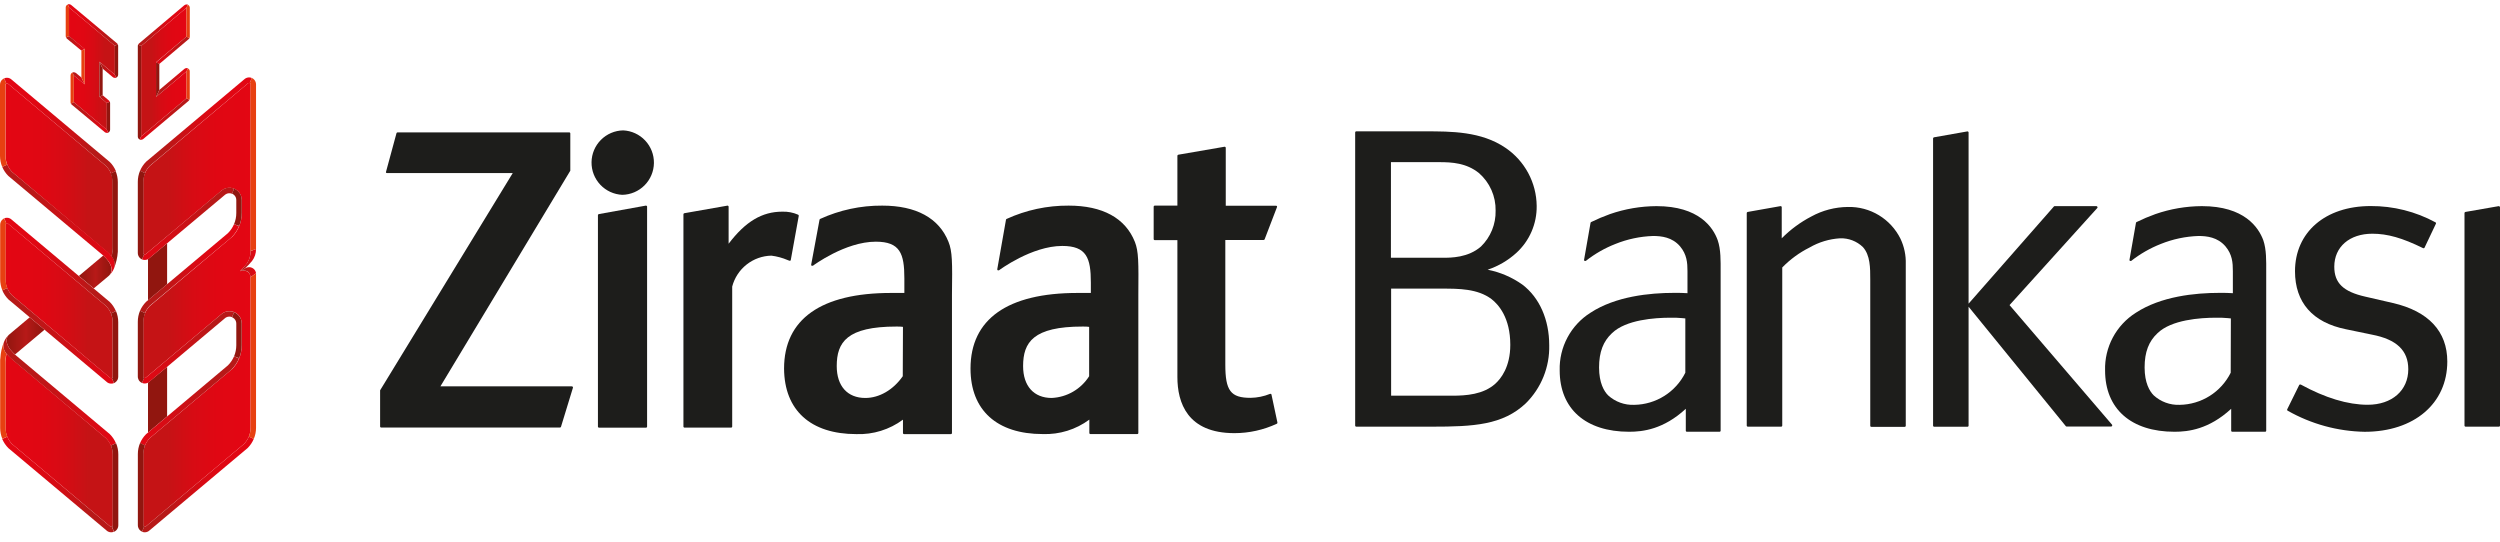 <svg width="300" height="65" viewBox="0 0 300 65" fill="none" xmlns="http://www.w3.org/2000/svg">
<g clip-path="url(#clip0_324_994)">
<path d="M13.394 30.793C13.217 30.572 13.022 30.366 12.812 30.177H12.788L1.452 20.633C0.946 20.114 0.663 19.418 0.664 18.693V10.167C0.663 10.143 0.668 10.119 0.677 10.097C0.686 10.075 0.699 10.055 0.716 10.039C0.733 10.022 0.753 10.009 0.776 10.001C0.798 9.992 0.822 9.989 0.846 9.99C0.871 9.991 0.895 9.998 0.917 10.01C0.94 10.021 0.959 10.037 0.975 10.057L12.73 19.921C13.233 20.43 13.516 21.116 13.518 21.832V29.517C13.518 29.737 13.518 29.952 13.485 30.157C13.451 30.363 13.437 30.597 13.394 30.793Z" fill="url(#paint0_linear_324_994)"/>
<path d="M13.341 63.223C13.295 63.222 13.25 63.203 13.217 63.17L13.174 63.132L1.452 53.287C0.952 52.776 0.671 52.091 0.669 51.376V43.882C0.669 43.6 0.669 43.318 0.702 43.05C0.717 42.837 0.744 42.625 0.783 42.415C0.964 42.642 1.164 42.853 1.38 43.046L12.74 52.599C13.244 53.108 13.529 53.794 13.533 54.51V63.036C13.532 63.084 13.513 63.13 13.48 63.165C13.462 63.184 13.441 63.199 13.417 63.209C13.393 63.219 13.367 63.224 13.341 63.223Z" fill="url(#paint1_linear_324_994)"/>
<path d="M1.032 40.203C0.554 40.776 0.879 41.483 1.256 41.971C1.421 42.176 1.603 42.366 1.801 42.539L5.345 39.563L3.564 38.078L1.032 40.203Z" fill="url(#paint2_linear_324_994)"/>
<path d="M13.012 33.138C13.7 32.541 13.327 31.763 12.921 31.228C12.762 31.022 12.585 30.832 12.391 30.659L9.468 33.114L11.249 34.61L13.012 33.138Z" fill="url(#paint3_linear_324_994)"/>
<path d="M13.341 45.405C13.293 45.403 13.246 45.383 13.212 45.348C13.201 45.334 13.188 45.321 13.174 45.31L1.452 35.446C0.942 34.931 0.656 34.236 0.654 33.511V26.967C0.653 26.942 0.657 26.918 0.665 26.895C0.674 26.871 0.687 26.85 0.704 26.832C0.721 26.814 0.741 26.8 0.764 26.791C0.787 26.781 0.811 26.776 0.836 26.776C0.883 26.776 0.927 26.795 0.96 26.828L1.003 26.867L12.73 36.721C13.233 37.23 13.516 37.916 13.518 38.632V45.205C13.517 45.252 13.498 45.296 13.465 45.33C13.433 45.364 13.388 45.384 13.341 45.386V45.405Z" fill="url(#paint4_linear_324_994)"/>
<path d="M13.905 37.323C13.734 36.918 13.486 36.55 13.174 36.239L1.424 26.379C1.348 26.301 1.257 26.239 1.156 26.198C1.055 26.154 0.946 26.131 0.836 26.131C0.724 26.13 0.614 26.153 0.511 26.198L0.755 26.804C0.782 26.799 0.809 26.799 0.836 26.804C0.861 26.799 0.887 26.799 0.912 26.804L0.96 26.838L12.73 36.721C12.981 36.977 13.181 37.278 13.318 37.609L13.905 37.323Z" fill="url(#paint5_linear_324_994)"/>
<path d="M13.418 45.367C13.393 45.372 13.367 45.372 13.342 45.367C13.315 45.372 13.287 45.372 13.26 45.367C13.242 45.357 13.226 45.344 13.213 45.329L1.452 35.446C1.202 35.19 1.004 34.889 0.869 34.557L0.277 34.844C0.45 35.248 0.698 35.616 1.008 35.928L12.759 45.792C12.836 45.869 12.926 45.931 13.026 45.974C13.235 46.057 13.467 46.057 13.676 45.974L13.418 45.367Z" fill="url(#paint6_linear_324_994)"/>
<path d="M13.318 37.609C13.452 37.94 13.52 38.294 13.518 38.651V45.204C13.524 45.23 13.524 45.256 13.518 45.281C13.509 45.3 13.496 45.316 13.48 45.329C13.466 45.344 13.45 45.356 13.432 45.367L13.681 45.974C13.878 45.884 14.036 45.727 14.125 45.529C14.165 45.426 14.186 45.316 14.187 45.204V38.651C14.187 38.195 14.096 37.743 13.919 37.323L13.318 37.609Z" fill="#91160F"/>
<path d="M0.755 26.804L0.707 26.838C0.694 26.854 0.682 26.872 0.673 26.89C0.665 26.915 0.665 26.942 0.673 26.967V33.511C0.671 33.87 0.741 34.226 0.879 34.557L0.287 34.844C0.11 34.422 0.019 33.969 0.019 33.511V26.967C0.019 26.855 0.042 26.745 0.086 26.642C0.124 26.542 0.185 26.453 0.263 26.379C0.328 26.304 0.408 26.243 0.497 26.198L0.755 26.804Z" fill="#E74011"/>
<path d="M13.91 53.182C13.737 52.775 13.487 52.405 13.174 52.093L1.786 42.539C1.748 42.505 1.672 42.439 1.581 42.343C1.465 42.226 1.357 42.101 1.256 41.971C1.035 41.703 0.88 41.387 0.802 41.049C0.77 40.871 0.787 40.688 0.852 40.519C0.916 40.35 1.027 40.203 1.17 40.093C0.873 40.329 0.641 40.636 0.497 40.986C0.408 41.227 0.385 41.486 0.43 41.738C0.476 41.99 0.588 42.225 0.755 42.419C0.874 42.572 0.998 42.706 1.099 42.811L1.333 43.036L12.711 52.589C12.964 52.843 13.164 53.145 13.299 53.478L13.91 53.182Z" fill="url(#paint7_linear_324_994)"/>
<path d="M0.497 40.987C0.408 41.227 0.385 41.486 0.43 41.739C0.475 41.991 0.588 42.226 0.755 42.42C0.755 42.515 0.721 42.616 0.707 42.726C0.693 42.835 0.683 42.941 0.673 43.055C0.664 43.17 0.673 43.261 0.673 43.37C0.673 43.48 0.673 43.585 0.673 43.695V51.338C0.672 51.695 0.74 52.049 0.874 52.379L0.282 52.666C0.109 52.251 0.02 51.806 0.019 51.357C0.019 51.357 0.019 43.714 0.019 43.676C0.019 43.557 0.019 43.437 0.019 43.327C0.019 43.218 0.019 43.098 0.043 42.993C0.078 42.303 0.232 41.625 0.497 40.987Z" fill="#E74011"/>
<path d="M13.318 53.468C13.454 53.8 13.524 54.156 13.523 54.514V63.041C13.529 63.066 13.529 63.092 13.523 63.117C13.514 63.136 13.503 63.154 13.49 63.17C13.476 63.186 13.457 63.197 13.437 63.203L13.685 63.81C13.786 63.77 13.877 63.71 13.953 63.633C14.028 63.556 14.088 63.465 14.13 63.366C14.174 63.263 14.197 63.153 14.197 63.041V54.514C14.197 54.057 14.106 53.604 13.929 53.182L13.318 53.468Z" fill="#91160F"/>
<path d="M0.268 52.685C0.443 53.088 0.69 53.455 0.998 53.769L12.754 63.633C12.828 63.71 12.918 63.77 13.017 63.81C13.119 63.854 13.23 63.877 13.342 63.877C13.453 63.877 13.564 63.854 13.666 63.81L13.418 63.203C13.393 63.209 13.367 63.209 13.342 63.203C13.316 63.208 13.29 63.208 13.265 63.203C13.247 63.196 13.23 63.184 13.217 63.17L1.452 53.286C1.202 53.031 1.004 52.729 0.869 52.398L0.268 52.685Z" fill="url(#paint8_linear_324_994)"/>
<path d="M0.268 20.026C0.439 20.432 0.687 20.8 0.998 21.111L12.391 30.664C12.424 30.698 12.501 30.765 12.596 30.865C12.711 30.982 12.82 31.105 12.921 31.233C13.151 31.501 13.313 31.82 13.394 32.164C13.426 32.341 13.409 32.524 13.345 32.692C13.281 32.86 13.172 33.008 13.031 33.12C13.318 32.873 13.541 32.559 13.681 32.207C13.77 31.967 13.793 31.707 13.747 31.456C13.702 31.203 13.59 30.968 13.423 30.774C13.303 30.621 13.179 30.488 13.079 30.383C12.979 30.277 12.888 30.201 12.84 30.158L1.452 20.633C1.204 20.376 1.006 20.075 0.869 19.745L0.268 20.026Z" fill="url(#paint9_linear_324_994)"/>
<path d="M13.662 32.226C13.751 31.986 13.774 31.726 13.728 31.474C13.683 31.222 13.571 30.987 13.404 30.793C13.404 30.698 13.437 30.597 13.451 30.492C13.466 30.387 13.475 30.272 13.485 30.158C13.494 30.043 13.485 29.952 13.485 29.842C13.485 29.733 13.485 29.628 13.485 29.518V21.851C13.487 21.494 13.418 21.14 13.284 20.81L13.872 20.523C14.048 20.943 14.139 21.395 14.139 21.851V29.532C14.139 29.651 14.139 29.771 14.139 29.886C14.139 30 14.139 30.105 14.139 30.215C14.094 30.907 13.932 31.587 13.662 32.226Z" fill="#91160F"/>
<path d="M0.86 19.744C0.722 19.411 0.652 19.054 0.654 18.694V10.167C0.647 10.142 0.647 10.116 0.654 10.091C0.67 10.077 0.688 10.066 0.707 10.057L0.755 10.024L0.497 9.398C0.402 9.443 0.317 9.505 0.244 9.579C0.166 9.653 0.105 9.742 0.067 9.842C0.023 9.945 -1.78895e-05 10.055 1.21026e-06 10.167V18.694C-0 19.151 0.091 19.604 0.268 20.026L0.86 19.744Z" fill="#E74011"/>
<path d="M13.905 20.523C13.734 20.118 13.485 19.75 13.174 19.439L1.423 9.579C1.347 9.502 1.256 9.441 1.156 9.398C1.055 9.354 0.946 9.331 0.836 9.331C0.723 9.331 0.611 9.353 0.506 9.398L0.755 10.005C0.782 9.999 0.809 9.999 0.836 10.005C0.861 10 0.887 10 0.912 10.005L0.974 10.057L12.73 19.921C12.981 20.177 13.181 20.479 13.318 20.81L13.905 20.523Z" fill="url(#paint10_linear_324_994)"/>
<path d="M8.283 0.896V4.344L10.165 5.892V10.124L8.861 9.054V12.264L12.821 15.565V12.369L11.928 11.61V7.401L13.786 8.963V5.496L8.283 0.896Z" fill="url(#paint11_linear_324_994)"/>
<path d="M11.928 11.61V7.401L12.319 8.247V11.428L11.928 11.61Z" fill="#91160F"/>
<path d="M10.165 5.887V10.124L9.768 9.288V6.073L10.165 5.887Z" fill="#E74011"/>
<path d="M13.781 5.495L8.283 0.895L8.14 0.542L8.197 0.504C8.225 0.499 8.254 0.499 8.283 0.504C8.329 0.504 8.374 0.512 8.417 0.527C8.46 0.542 8.501 0.565 8.536 0.594L14.034 5.194C14.08 5.23 14.116 5.276 14.139 5.328L13.781 5.495Z" fill="url(#paint12_linear_324_994)"/>
<path d="M9.768 6.073L8.03 4.64C7.985 4.602 7.95 4.554 7.925 4.501L8.283 4.325L10.165 5.868L9.768 6.073Z" fill="url(#paint13_linear_324_994)"/>
<path d="M11.928 7.401L13.781 8.963L13.948 9.317C13.923 9.331 13.896 9.341 13.867 9.346H13.781C13.736 9.345 13.69 9.336 13.647 9.322C13.605 9.307 13.566 9.284 13.533 9.255L12.319 8.237L11.928 7.401Z" fill="url(#paint14_linear_324_994)"/>
<path d="M12.816 15.56V12.369L13.174 12.207C13.199 12.257 13.213 12.313 13.213 12.369V15.56C13.213 15.634 13.191 15.707 13.15 15.77C13.112 15.836 13.053 15.887 12.983 15.918L12.816 15.56Z" fill="#91160F"/>
<path d="M8.861 9.054V12.264L8.503 12.431C8.479 12.379 8.468 12.322 8.469 12.264V9.054C8.471 8.98 8.492 8.907 8.531 8.844C8.571 8.782 8.627 8.732 8.694 8.701L8.861 9.054Z" fill="#E74011"/>
<path d="M8.694 8.701C8.719 8.687 8.746 8.677 8.775 8.672H8.861C8.906 8.672 8.952 8.681 8.995 8.696C9.038 8.711 9.078 8.734 9.114 8.763L9.768 9.298L10.165 10.134L8.861 9.054L8.694 8.701Z" fill="url(#paint15_linear_324_994)"/>
<path d="M12.983 15.918C12.958 15.933 12.931 15.943 12.902 15.947H12.816C12.772 15.947 12.728 15.938 12.687 15.923C12.643 15.909 12.603 15.886 12.568 15.856L8.617 12.565C8.571 12.53 8.533 12.484 8.507 12.431L8.866 12.264L12.821 15.56L12.983 15.918Z" fill="url(#paint16_linear_324_994)"/>
<path d="M12.319 11.428L13.074 12.068C13.117 12.107 13.151 12.154 13.175 12.207L12.816 12.369L11.928 11.61L12.319 11.428Z" fill="url(#paint17_linear_324_994)"/>
<path d="M14.139 5.328C14.164 5.38 14.177 5.438 14.178 5.495V8.963C14.177 9.038 14.155 9.11 14.115 9.173C14.076 9.238 14.018 9.288 13.948 9.317L13.781 8.963V5.495L14.139 5.328Z" fill="#91160F"/>
<path d="M8.283 0.895V4.325L7.925 4.488C7.9 4.437 7.887 4.382 7.886 4.325V0.895C7.887 0.821 7.909 0.748 7.949 0.685C7.996 0.619 8.063 0.569 8.14 0.542L8.283 0.895Z" fill="#E74011"/>
<path d="M17.76 51.902V45.916L20.053 44.025V49.972L17.76 51.902Z" fill="url(#paint18_linear_324_994)"/>
<path d="M17.76 36.033V31.104L20.053 29.198V34.108L17.76 36.033Z" fill="url(#paint19_linear_324_994)"/>
<path d="M30.07 51.338C30.071 52.064 29.786 52.761 29.277 53.277L17.497 63.17C17.462 63.202 17.416 63.221 17.368 63.223C17.322 63.22 17.278 63.201 17.244 63.17C17.211 63.135 17.192 63.089 17.191 63.041V54.481C17.196 53.766 17.479 53.081 17.98 52.57L27.796 44.331H27.82C28.578 43.569 29.006 42.539 29.009 41.464V38.837C29.013 38.638 28.976 38.44 28.902 38.255C28.827 38.071 28.716 37.903 28.574 37.762C28.296 37.49 27.922 37.338 27.533 37.338C27.144 37.338 26.77 37.49 26.492 37.762L17.497 45.315C17.48 45.331 17.46 45.345 17.438 45.354C17.416 45.363 17.392 45.367 17.368 45.367C17.321 45.367 17.277 45.348 17.244 45.315C17.227 45.297 17.214 45.277 17.205 45.255C17.196 45.233 17.191 45.209 17.191 45.185V38.632C17.194 37.916 17.477 37.23 17.98 36.721L27.796 28.467H27.82C28.58 27.707 29.008 26.676 29.009 25.601V24.005C29.008 23.714 28.921 23.43 28.759 23.188C28.597 22.946 28.367 22.758 28.099 22.645C27.83 22.533 27.535 22.503 27.249 22.558C26.963 22.613 26.7 22.751 26.492 22.954L17.497 30.487C17.48 30.504 17.46 30.517 17.438 30.526C17.416 30.535 17.392 30.54 17.368 30.54C17.322 30.539 17.277 30.52 17.244 30.487C17.212 30.454 17.193 30.41 17.191 30.363V21.818C17.195 21.102 17.478 20.417 17.98 19.907L29.764 9.995C29.779 9.978 29.799 9.964 29.82 9.955C29.841 9.946 29.865 9.942 29.888 9.943C29.912 9.943 29.936 9.947 29.957 9.956C29.98 9.965 30 9.979 30.016 9.996C30.033 10.012 30.047 10.033 30.056 10.055C30.065 10.077 30.07 10.1 30.07 10.124V30.12C30.07 31.342 29.425 31.92 28.804 32.541C30.055 32.221 30.07 33.282 30.07 33.282V51.338Z" fill="url(#paint20_linear_324_994)"/>
<path d="M28.092 22.629C27.912 22.556 27.719 22.517 27.524 22.515C27.139 22.517 26.769 22.668 26.492 22.935L17.497 30.487C17.484 30.502 17.468 30.513 17.45 30.52C17.423 30.528 17.395 30.528 17.368 30.52C17.343 30.528 17.317 30.528 17.292 30.52L17.044 31.132C17.254 31.215 17.488 31.215 17.698 31.132C17.796 31.088 17.885 31.026 17.961 30.95L26.931 23.432C27.01 23.358 27.1 23.299 27.199 23.255C27.301 23.208 27.412 23.185 27.524 23.188C27.634 23.187 27.742 23.208 27.844 23.25L28.092 22.629Z" fill="url(#paint21_linear_324_994)"/>
<path d="M28.087 26.891C27.915 27.298 27.665 27.668 27.352 27.98L17.535 36.215C17.227 36.523 16.979 36.886 16.805 37.285L17.397 37.572C17.531 37.24 17.729 36.938 17.98 36.683L27.796 28.467C28.173 28.089 28.473 27.641 28.68 27.149L28.087 26.891Z" fill="url(#paint22_linear_324_994)"/>
<path d="M28.092 37.461C27.912 37.385 27.719 37.346 27.524 37.347C27.334 37.347 27.146 37.383 26.97 37.452C26.792 37.524 26.63 37.629 26.492 37.762L17.497 45.314C17.484 45.329 17.468 45.341 17.45 45.348C17.423 45.355 17.395 45.355 17.368 45.348C17.343 45.355 17.317 45.355 17.292 45.348L17.044 45.954C17.147 45.998 17.258 46.021 17.371 46.021C17.483 46.021 17.594 45.998 17.698 45.954C17.795 45.912 17.884 45.852 17.961 45.778L26.931 38.24C27.008 38.163 27.099 38.101 27.199 38.058C27.301 38.014 27.41 37.992 27.521 37.992C27.632 37.992 27.742 38.014 27.844 38.058L28.092 37.461Z" fill="url(#paint23_linear_324_994)"/>
<path d="M28.087 42.759C27.915 43.165 27.665 43.533 27.352 43.844L17.535 52.093C17.224 52.404 16.976 52.772 16.805 53.177L17.397 53.459C17.534 53.129 17.731 52.828 17.98 52.571L27.796 44.331C28.172 43.95 28.472 43.501 28.68 43.008L28.087 42.759Z" fill="url(#paint24_linear_324_994)"/>
<path d="M29.864 52.389C29.729 52.721 29.529 53.023 29.277 53.277L17.497 63.17L17.45 63.203C17.423 63.209 17.395 63.209 17.368 63.203C17.343 63.208 17.317 63.208 17.292 63.203L17.044 63.81C17.147 63.854 17.258 63.877 17.371 63.877C17.483 63.877 17.594 63.854 17.698 63.81C17.796 63.769 17.886 63.709 17.961 63.633L29.721 53.76C30.033 53.448 30.282 53.078 30.452 52.67L29.864 52.389Z" fill="url(#paint25_linear_324_994)"/>
<path d="M30.07 30.12C30.08 30.627 29.94 31.125 29.669 31.553C29.417 31.911 29.127 32.241 28.804 32.537L29.392 32.207C29.7 31.933 29.986 31.634 30.247 31.314C30.563 30.904 30.732 30.399 30.724 29.881L30.07 30.12Z" fill="url(#paint26_linear_324_994)"/>
<path d="M17.397 20.776C17.531 20.445 17.729 20.143 17.98 19.888L29.764 9.995L29.812 9.962C29.837 9.956 29.863 9.956 29.888 9.962C29.915 9.957 29.943 9.957 29.97 9.962L30.213 9.355C30.11 9.311 30 9.288 29.888 9.288C29.777 9.288 29.666 9.311 29.563 9.355C29.464 9.397 29.374 9.457 29.296 9.532L17.535 19.405C17.225 19.717 16.977 20.085 16.805 20.49L17.397 20.776Z" fill="url(#paint27_linear_324_994)"/>
<path d="M16.805 20.49C16.627 20.91 16.536 21.362 16.537 21.818V30.363C16.535 30.475 16.558 30.586 16.604 30.688C16.645 30.787 16.705 30.876 16.781 30.951C16.857 31.027 16.946 31.088 17.044 31.132L17.292 30.521C17.274 30.514 17.257 30.502 17.244 30.488C17.231 30.473 17.22 30.457 17.211 30.44C17.206 30.415 17.206 30.389 17.211 30.363V21.818C17.211 21.46 17.28 21.107 17.416 20.776L16.805 20.49Z" fill="#91160F"/>
<path d="M30.724 29.886V10.124C30.724 10.012 30.701 9.902 30.657 9.799C30.617 9.699 30.557 9.608 30.48 9.532C30.404 9.455 30.313 9.395 30.213 9.355L29.97 9.962L30.017 9.995C30.029 10.01 30.041 10.026 30.051 10.043C30.056 10.07 30.056 10.097 30.051 10.124V30.12L30.724 29.886Z" fill="#E74011"/>
<path d="M30.724 32.79C30.712 32.697 30.685 32.606 30.643 32.522C30.602 32.441 30.549 32.367 30.485 32.303C30.408 32.228 30.317 32.168 30.218 32.126C30.117 32.081 30.008 32.059 29.898 32.059C29.787 32.06 29.677 32.081 29.573 32.121C29.511 32.145 29.45 32.174 29.392 32.207L28.804 32.537C29.43 32.379 29.759 32.537 29.903 32.785C30 32.926 30.058 33.092 30.07 33.263L30.724 32.79Z" fill="url(#paint28_linear_324_994)"/>
<path d="M28.087 42.759C28.264 42.337 28.355 41.884 28.355 41.426V38.837C28.356 38.726 28.335 38.615 28.293 38.512C28.25 38.412 28.188 38.322 28.111 38.245C28.034 38.169 27.943 38.109 27.844 38.068L28.092 37.461C28.271 37.535 28.433 37.644 28.57 37.782C28.711 37.918 28.822 38.083 28.897 38.264C28.971 38.446 29.008 38.641 29.004 38.837V41.426C29.006 41.962 28.902 42.492 28.699 42.988L28.087 42.759Z" fill="#91160F"/>
<path d="M17.397 53.454C17.271 53.782 17.21 54.131 17.215 54.481V63.027C17.209 63.052 17.209 63.078 17.215 63.103L17.249 63.156L17.297 63.189L17.048 63.796C16.95 63.755 16.86 63.695 16.785 63.619C16.709 63.544 16.648 63.452 16.609 63.352C16.562 63.25 16.54 63.139 16.542 63.027V54.481C16.541 54.027 16.633 53.577 16.809 53.158L17.397 53.454Z" fill="#91160F"/>
<path d="M16.805 37.285C16.627 37.705 16.536 38.157 16.537 38.613V45.185C16.534 45.297 16.557 45.409 16.604 45.51C16.642 45.611 16.703 45.703 16.781 45.778C16.857 45.852 16.946 45.912 17.044 45.955L17.292 45.348C17.273 45.341 17.257 45.329 17.244 45.314C17.231 45.3 17.22 45.284 17.211 45.267C17.205 45.24 17.205 45.212 17.211 45.185V38.632C17.211 38.275 17.28 37.921 17.416 37.59L16.805 37.285Z" fill="#91160F"/>
<path d="M27.844 23.236C27.944 23.279 28.034 23.341 28.111 23.418C28.189 23.492 28.251 23.582 28.293 23.681C28.335 23.784 28.356 23.894 28.355 24.006V25.563C28.356 26.019 28.265 26.471 28.087 26.891L28.704 27.125C28.906 26.629 29.01 26.098 29.009 25.563V24.006C29.012 23.81 28.975 23.616 28.901 23.435C28.826 23.254 28.715 23.091 28.575 22.955C28.439 22.815 28.276 22.705 28.097 22.63L27.844 23.236Z" fill="#91160F"/>
<path d="M30.07 33.277V51.338C30.07 51.699 30 52.055 29.864 52.389L30.452 52.671C30.633 52.25 30.726 51.796 30.724 51.338V32.79L30.07 33.277Z" fill="#E74011"/>
<path d="M22.374 11.8V8.571L18.725 11.633V7.468L22.374 4.396V0.933L16.934 5.519V16.376L22.374 11.8Z" fill="url(#paint29_linear_324_994)"/>
<path d="M19.121 7.65V10.788L18.725 11.634V7.468L19.121 7.65Z" fill="#91160F"/>
<path d="M16.767 16.745C16.698 16.714 16.639 16.663 16.598 16.6C16.558 16.536 16.536 16.462 16.537 16.386V5.519C16.536 5.461 16.549 5.404 16.576 5.352L16.934 5.519V16.377L16.767 16.745Z" fill="#91160F"/>
<path d="M22.737 4.568C22.712 4.62 22.676 4.666 22.632 4.702L19.126 7.669L18.73 7.487L22.374 4.396L22.737 4.568Z" fill="url(#paint30_linear_324_994)"/>
<path d="M22.374 8.567L18.725 11.634L19.126 10.788L22.126 8.266C22.163 8.235 22.205 8.211 22.25 8.194C22.291 8.179 22.335 8.171 22.379 8.17H22.465L22.551 8.199L22.374 8.567Z" fill="url(#paint31_linear_324_994)"/>
<path d="M16.933 16.377L22.374 11.801L22.737 11.973C22.711 12.023 22.675 12.069 22.632 12.107L17.187 16.683C17.151 16.711 17.11 16.734 17.067 16.75C17.024 16.764 16.979 16.772 16.933 16.773H16.848C16.819 16.769 16.791 16.759 16.766 16.745L16.933 16.377Z" fill="url(#paint32_linear_324_994)"/>
<path d="M22.374 0.929L16.934 5.519L16.575 5.352C16.599 5.3 16.635 5.254 16.68 5.219L22.121 0.628C22.158 0.598 22.2 0.576 22.245 0.561C22.286 0.542 22.33 0.532 22.374 0.533C22.403 0.528 22.432 0.528 22.46 0.533L22.546 0.556L22.374 0.929Z" fill="url(#paint33_linear_324_994)"/>
<path d="M22.374 4.396V0.929L22.546 0.57C22.613 0.606 22.67 0.657 22.713 0.718C22.753 0.781 22.775 0.854 22.776 0.929V4.396C22.775 4.456 22.762 4.515 22.737 4.568L22.374 4.396Z" fill="#E74011"/>
<path d="M22.546 8.208C22.613 8.243 22.67 8.294 22.713 8.356C22.752 8.419 22.772 8.492 22.771 8.566V11.8C22.772 11.859 22.761 11.918 22.737 11.972L22.374 11.8V8.566L22.546 8.208Z" fill="#E74011"/>
<path d="M68.614 46.361H52.85L68.437 20.485C68.443 20.461 68.443 20.437 68.437 20.413V16.014C68.437 15.979 68.423 15.947 68.399 15.922C68.375 15.898 68.342 15.885 68.308 15.885H47.706C47.678 15.885 47.651 15.893 47.629 15.91C47.606 15.926 47.59 15.949 47.581 15.976L46.325 20.604C46.317 20.622 46.313 20.642 46.313 20.662C46.313 20.681 46.317 20.701 46.325 20.719C46.338 20.734 46.354 20.746 46.372 20.754C46.391 20.762 46.41 20.767 46.43 20.767H61.53L45.613 46.838C45.606 46.86 45.606 46.883 45.613 46.905V51.175C45.613 51.21 45.627 51.242 45.651 51.267C45.675 51.291 45.708 51.304 45.742 51.304H67.195C67.222 51.305 67.249 51.296 67.272 51.28C67.294 51.263 67.311 51.24 67.319 51.214L68.752 46.532C68.758 46.513 68.759 46.493 68.756 46.473C68.753 46.453 68.745 46.434 68.732 46.417C68.72 46.401 68.704 46.388 68.686 46.379C68.668 46.37 68.648 46.365 68.628 46.365L68.614 46.361Z" fill="#1D1D1B"/>
<path d="M74.78 15.646C73.776 15.665 72.818 16.074 72.11 16.786C71.401 17.498 70.998 18.457 70.984 19.462C70.97 20.466 71.348 21.437 72.037 22.168C72.725 22.899 73.671 23.333 74.675 23.38C75.679 23.361 76.637 22.952 77.345 22.24C78.054 21.528 78.457 20.568 78.471 19.564C78.485 18.559 78.107 17.589 77.418 16.858C76.73 16.127 75.783 15.692 74.78 15.646Z" fill="#1D1D1B"/>
<path d="M77.522 24.674H77.498L71.857 25.691C71.827 25.697 71.8 25.713 71.781 25.737C71.761 25.76 71.751 25.79 71.752 25.82V51.19C71.752 51.224 71.765 51.257 71.79 51.281C71.814 51.305 71.847 51.319 71.881 51.319H77.522C77.556 51.319 77.589 51.305 77.613 51.281C77.637 51.257 77.651 51.224 77.651 51.19V24.803C77.652 24.784 77.648 24.765 77.641 24.748C77.633 24.73 77.622 24.715 77.608 24.703C77.583 24.684 77.553 24.674 77.522 24.674Z" fill="#1D1D1B"/>
<path d="M152.513 47.264C152.492 47.259 152.471 47.259 152.45 47.264H152.407C151.662 47.567 150.867 47.729 150.062 47.741C147.674 47.741 147.038 46.881 147.038 43.753V28.797H151.638C151.665 28.796 151.69 28.788 151.712 28.772C151.733 28.757 151.749 28.735 151.758 28.711L153.234 24.865C153.243 24.846 153.248 24.825 153.248 24.803C153.248 24.782 153.243 24.761 153.234 24.741C153.222 24.725 153.206 24.711 153.188 24.702C153.169 24.693 153.149 24.688 153.129 24.689H147.091V17.738C147.091 17.72 147.086 17.702 147.078 17.685C147.07 17.669 147.058 17.654 147.043 17.643C147.033 17.632 147.02 17.623 147.006 17.618C146.992 17.612 146.977 17.609 146.962 17.609H146.938L141.397 18.565C141.367 18.57 141.339 18.586 141.319 18.61C141.299 18.633 141.288 18.663 141.287 18.694V24.674H138.574C138.539 24.674 138.506 24.688 138.481 24.712C138.456 24.736 138.441 24.769 138.44 24.803V28.687C138.441 28.721 138.456 28.754 138.481 28.778C138.506 28.802 138.539 28.816 138.574 28.816H141.287V45.243C141.287 48.315 142.477 51.978 148.132 51.978C149.888 51.977 151.623 51.592 153.215 50.851C153.242 50.839 153.265 50.817 153.279 50.79C153.293 50.763 153.297 50.733 153.291 50.703L152.579 47.359C152.576 47.339 152.569 47.32 152.557 47.304C152.545 47.287 152.53 47.273 152.513 47.264Z" fill="#1D1D1B"/>
<path d="M113.821 29.026C112.679 26.16 109.932 24.674 105.867 24.674C103.298 24.657 100.757 25.202 98.42 26.27C98.401 26.279 98.384 26.292 98.371 26.308C98.358 26.325 98.349 26.345 98.344 26.365L97.341 31.758C97.335 31.784 97.338 31.81 97.348 31.834C97.358 31.858 97.376 31.878 97.398 31.892C97.42 31.899 97.443 31.899 97.465 31.892C97.492 31.899 97.52 31.899 97.546 31.892C97.585 31.863 101.425 29.002 105.098 29.002C108.012 29.002 108.523 30.435 108.523 33.397V35.154H106.928C98.53 35.154 94.088 38.293 94.088 44.23C94.121 49.227 97.26 52.093 102.767 52.093C104.773 52.164 106.743 51.553 108.356 50.359V51.964C108.356 51.998 108.37 52.031 108.394 52.055C108.418 52.079 108.451 52.093 108.485 52.093H114.103C114.12 52.093 114.137 52.091 114.153 52.084C114.17 52.078 114.184 52.069 114.197 52.057C114.209 52.045 114.219 52.03 114.226 52.014C114.233 51.998 114.236 51.981 114.236 51.964V35.374C114.289 31.452 114.279 30.158 113.821 29.026ZM108.332 45.147C107.195 46.781 105.519 47.756 103.837 47.756C101.688 47.756 100.408 46.322 100.408 43.934C100.408 41.068 101.621 39.186 107.573 39.186C107.85 39.186 108.184 39.186 108.356 39.224L108.332 45.147Z" fill="#1D1D1B"/>
<path d="M136.185 29.026C135.044 26.16 132.297 24.674 128.237 24.674C125.67 24.658 123.13 25.202 120.795 26.27C120.774 26.278 120.757 26.292 120.743 26.31C120.73 26.327 120.721 26.348 120.718 26.37L119.672 32.303C119.668 32.329 119.671 32.355 119.682 32.379C119.693 32.403 119.711 32.423 119.734 32.436C119.756 32.443 119.779 32.443 119.801 32.436C119.826 32.443 119.853 32.443 119.878 32.436C119.916 32.408 123.799 29.513 127.473 29.513C130.386 29.513 130.902 30.946 130.902 33.912V35.154H129.302C120.9 35.154 116.462 38.293 116.462 44.23C116.462 49.222 119.624 52.088 125.137 52.088C127.141 52.158 129.109 51.547 130.721 50.354V51.959C130.721 51.993 130.734 52.026 130.759 52.05C130.783 52.075 130.816 52.088 130.85 52.088H136.472C136.506 52.088 136.539 52.075 136.563 52.05C136.587 52.026 136.601 51.993 136.601 51.959V35.374C136.634 31.452 136.634 30.158 136.185 29.026ZM130.697 45.147C130.213 45.911 129.551 46.547 128.769 47.001C127.986 47.456 127.106 47.714 126.202 47.755C124.057 47.755 122.772 46.322 122.772 43.934C122.772 41.068 123.99 39.186 129.914 39.186C130.191 39.186 130.525 39.186 130.697 39.224V45.147Z" fill="#1D1D1B"/>
<path d="M94.723 31.285C94.737 31.289 94.752 31.289 94.766 31.285C94.788 31.29 94.811 31.29 94.833 31.285C94.849 31.275 94.863 31.261 94.873 31.246C94.884 31.23 94.891 31.213 94.895 31.194L95.851 25.906C95.855 25.877 95.85 25.848 95.837 25.822C95.823 25.796 95.801 25.775 95.774 25.763C95.173 25.499 94.52 25.375 93.864 25.4C91.447 25.4 89.45 26.589 87.434 29.25V24.808C87.434 24.788 87.43 24.769 87.421 24.752C87.413 24.735 87.401 24.719 87.386 24.707C87.376 24.696 87.363 24.688 87.349 24.682C87.335 24.676 87.32 24.674 87.305 24.674L82.118 25.586C82.087 25.591 82.059 25.607 82.04 25.631C82.021 25.654 82.011 25.684 82.012 25.715V51.185C82.012 51.202 82.016 51.219 82.022 51.234C82.029 51.25 82.038 51.264 82.05 51.276C82.062 51.288 82.076 51.298 82.092 51.304C82.108 51.31 82.124 51.314 82.141 51.314H87.735C87.769 51.314 87.802 51.3 87.826 51.276C87.85 51.252 87.864 51.219 87.864 51.185V34.39C88.136 33.343 88.744 32.414 89.593 31.744C90.442 31.074 91.487 30.7 92.569 30.678C93.245 30.763 93.906 30.944 94.532 31.213L94.723 31.285Z" fill="#1D1D1B"/>
<path d="M182.678 34.147C181.432 33.266 180.014 32.659 178.517 32.365C179.795 31.939 180.97 31.251 181.966 30.344C182.746 29.631 183.367 28.76 183.787 27.789C184.207 26.818 184.416 25.77 184.402 24.712C184.388 23.332 184.04 21.976 183.385 20.76C182.731 19.544 181.792 18.506 180.648 17.733C177.748 15.761 174.156 15.761 170.989 15.761H162.754C162.719 15.761 162.686 15.774 162.661 15.798C162.636 15.822 162.621 15.855 162.62 15.89V51.071C162.621 51.105 162.636 51.138 162.661 51.162C162.686 51.186 162.719 51.2 162.754 51.2H171.83C176.845 51.2 180.337 51.004 183.098 48.396C184.016 47.486 184.739 46.399 185.222 45.201C185.704 44.002 185.938 42.718 185.907 41.426C185.907 38.355 184.732 35.699 182.678 34.147ZM166.914 19.458H172.718C174.232 19.458 175.971 19.558 177.466 20.762C178.112 21.322 178.626 22.017 178.972 22.798C179.319 23.579 179.49 24.427 179.473 25.281C179.491 26.079 179.344 26.873 179.043 27.613C178.741 28.352 178.291 29.022 177.719 29.58C176.177 30.932 174.113 30.932 173.119 30.932H166.91L166.914 19.458ZM179.434 46.05C178.001 47.34 175.928 47.483 174.29 47.483H166.934V34.634H173.01C175.03 34.634 177.309 34.634 178.981 35.89C179.821 36.544 181.235 38.121 181.235 41.379C181.235 44.044 180.103 45.448 179.434 46.05Z" fill="#1D1D1B"/>
<path d="M221.742 24.836C220.21 24.849 218.705 25.241 217.362 25.978C216.049 26.661 214.85 27.544 213.808 28.596V24.865C213.808 24.848 213.804 24.83 213.798 24.814C213.791 24.799 213.781 24.784 213.768 24.772C213.756 24.76 213.741 24.75 213.725 24.744C213.709 24.738 213.692 24.735 213.674 24.736H213.65L209.719 25.433C209.688 25.438 209.66 25.453 209.64 25.477C209.62 25.501 209.609 25.531 209.609 25.562V51.07C209.61 51.105 209.625 51.138 209.65 51.162C209.675 51.186 209.708 51.199 209.743 51.199H213.741C213.775 51.199 213.808 51.186 213.832 51.161C213.856 51.137 213.87 51.104 213.87 51.07V32.097C214.816 31.124 215.919 30.317 217.133 29.709C218.256 29.055 219.518 28.674 220.815 28.596C221.317 28.58 221.816 28.664 222.285 28.844C222.753 29.024 223.181 29.295 223.543 29.642C224.436 30.631 224.431 32.135 224.431 33.592V51.094C224.431 51.128 224.445 51.161 224.469 51.185C224.493 51.209 224.526 51.223 224.56 51.223H228.559C228.593 51.223 228.627 51.21 228.651 51.186C228.676 51.162 228.691 51.129 228.692 51.094V31.686C228.725 30.641 228.509 29.603 228.062 28.658C227.483 27.484 226.58 26.5 225.461 25.823C224.341 25.146 223.05 24.803 221.742 24.836Z" fill="#1D1D1B"/>
<path d="M241.145 36.611L251.683 24.951C251.698 24.931 251.706 24.907 251.706 24.882C251.706 24.857 251.698 24.832 251.683 24.812C251.673 24.789 251.657 24.769 251.635 24.756C251.614 24.742 251.589 24.735 251.564 24.736H246.562C246.544 24.735 246.526 24.739 246.51 24.747C246.493 24.754 246.478 24.765 246.467 24.779L236.23 36.439V15.899C236.231 15.88 236.228 15.862 236.219 15.845C236.211 15.828 236.198 15.814 236.182 15.803C236.172 15.792 236.159 15.784 236.145 15.778C236.131 15.772 236.116 15.77 236.101 15.77H236.077L232.079 16.477C232.049 16.483 232.022 16.5 232.002 16.523C231.982 16.546 231.971 16.575 231.969 16.606V51.08C231.97 51.115 231.985 51.147 232.01 51.172C232.035 51.196 232.068 51.209 232.103 51.209H236.101C236.135 51.209 236.168 51.195 236.192 51.171C236.217 51.147 236.23 51.114 236.23 51.08V36.807L247.895 51.137C247.908 51.151 247.923 51.163 247.94 51.171C247.958 51.179 247.976 51.184 247.995 51.185H253.331C253.356 51.185 253.381 51.178 253.402 51.165C253.423 51.151 253.44 51.132 253.45 51.109C253.463 51.088 253.47 51.064 253.47 51.039C253.47 51.015 253.463 50.991 253.45 50.97L241.145 36.611Z" fill="#1D1D1B"/>
<path d="M198.78 24.736C196.879 24.746 194.993 25.068 193.196 25.691C192.426 25.967 191.672 26.286 190.937 26.646C190.918 26.656 190.902 26.669 190.89 26.686C190.877 26.703 190.869 26.722 190.865 26.742L190.087 31.175C190.082 31.201 190.086 31.228 190.097 31.252C190.108 31.276 190.126 31.295 190.149 31.309C190.171 31.314 190.194 31.314 190.216 31.309C190.242 31.318 190.271 31.318 190.297 31.309C191.375 30.46 192.573 29.774 193.851 29.274C195.29 28.693 196.819 28.37 198.37 28.318C199.378 28.318 200.658 28.462 201.603 29.556C202.425 30.535 202.497 31.528 202.497 32.546V35.183C202.019 35.144 201.484 35.144 200.882 35.144C197.968 35.144 193.865 35.555 190.851 37.533C189.69 38.267 188.739 39.291 188.093 40.504C187.446 41.716 187.126 43.076 187.163 44.45C187.163 49.059 190.278 51.811 195.499 51.811C197.147 51.811 199.626 51.519 202.296 49.054V51.682C202.296 51.716 202.31 51.749 202.334 51.773C202.358 51.797 202.391 51.811 202.425 51.811H206.347C206.381 51.811 206.414 51.797 206.438 51.773C206.462 51.749 206.476 51.716 206.476 51.682V33.325C206.476 33.081 206.476 32.847 206.476 32.565C206.476 31.337 206.514 29.947 206.122 28.82C205.578 27.296 203.887 24.736 198.78 24.736ZM202.239 44.727C201.67 45.869 200.797 46.833 199.717 47.513C198.637 48.192 197.391 48.562 196.115 48.581C194.958 48.631 193.828 48.221 192.972 47.44C192.494 46.962 191.888 45.959 191.888 44.096C191.888 42.233 192.394 40.953 193.435 39.983C195.107 38.364 198.561 38.125 200.471 38.125C200.929 38.115 201.387 38.131 201.842 38.173L202.239 38.211V44.727Z" fill="#1D1D1B"/>
<path d="M264.227 24.736C262.327 24.745 260.442 25.068 258.648 25.691C257.877 25.966 257.122 26.285 256.388 26.646C256.369 26.655 256.353 26.668 256.34 26.685C256.328 26.702 256.319 26.721 256.316 26.742L255.538 31.175C255.532 31.2 255.535 31.227 255.545 31.251C255.555 31.275 255.573 31.295 255.595 31.309C255.617 31.313 255.64 31.313 255.662 31.309C255.688 31.318 255.717 31.318 255.743 31.309C256.823 30.462 258.02 29.776 259.297 29.274C260.738 28.693 262.269 28.37 263.821 28.318C264.824 28.318 266.104 28.462 267.05 29.556C267.876 30.535 267.943 31.528 267.943 32.546V35.183C267.465 35.144 266.935 35.144 266.329 35.144C263.415 35.144 259.316 35.555 256.297 37.533C255.136 38.267 254.185 39.291 253.538 40.503C252.892 41.716 252.572 43.076 252.61 44.45C252.61 49.059 255.724 51.811 260.945 51.811C262.593 51.811 265.072 51.519 267.742 49.054V51.682C267.742 51.716 267.756 51.749 267.78 51.773C267.804 51.797 267.837 51.811 267.871 51.811H271.817C271.851 51.811 271.884 51.797 271.908 51.773C271.932 51.749 271.946 51.716 271.946 51.682V33.325C271.946 33.081 271.946 32.847 271.946 32.565C271.946 31.337 271.984 29.947 271.593 28.82C271.024 27.296 269.333 24.736 264.227 24.736ZM267.685 44.727C267.116 45.869 266.244 46.833 265.164 47.513C264.084 48.192 262.837 48.562 261.561 48.581C260.412 48.626 259.291 48.216 258.442 47.44C257.964 46.962 257.353 45.959 257.353 44.096C257.353 42.233 257.859 40.953 258.901 39.983C260.573 38.364 264.026 38.125 265.937 38.125C266.396 38.115 266.855 38.131 267.313 38.173L267.704 38.211L267.685 44.727Z" fill="#1D1D1B"/>
<path d="M287.15 36.362L283.835 35.598C281.189 35.001 280.114 33.96 280.114 32.006C280.114 29.618 281.949 28.046 284.681 28.046C286.501 28.046 288.268 28.548 290.776 29.78C290.795 29.785 290.815 29.785 290.833 29.78H290.872C290.888 29.775 290.904 29.767 290.917 29.755C290.93 29.744 290.941 29.729 290.948 29.713L292.309 26.847C292.324 26.818 292.327 26.784 292.318 26.753C292.308 26.721 292.286 26.695 292.257 26.68C289.869 25.383 287.193 24.711 284.475 24.726C279.035 24.726 275.4 27.869 275.4 32.551C275.4 36.296 277.516 38.703 281.514 39.51L284.604 40.151C287.599 40.719 288.994 42.061 288.994 44.311C288.994 46.857 287.036 48.572 284.122 48.572C281.734 48.572 279.02 47.75 276.083 46.141C276.062 46.134 276.041 46.134 276.021 46.141H275.982C275.948 46.152 275.919 46.176 275.901 46.208L274.468 49.112C274.453 49.142 274.45 49.176 274.459 49.208C274.469 49.24 274.491 49.267 274.521 49.284C277.34 50.886 280.516 51.757 283.759 51.815C289.687 51.815 293.676 48.424 293.676 43.38C293.68 39.764 291.402 37.342 287.15 36.362Z" fill="#1D1D1B"/>
<path d="M299.933 24.765C299.908 24.746 299.878 24.736 299.847 24.736L295.849 25.433C295.818 25.438 295.79 25.453 295.77 25.477C295.75 25.501 295.739 25.531 295.739 25.562V51.07C295.74 51.105 295.755 51.138 295.78 51.162C295.805 51.186 295.838 51.199 295.873 51.199H299.871C299.905 51.199 299.938 51.185 299.962 51.161C299.986 51.137 300 51.104 300 51.07V24.865C299.998 24.844 299.991 24.824 299.979 24.806C299.967 24.789 299.951 24.774 299.933 24.765Z" fill="#1D1D1B"/>
</g>
<defs>
<linearGradient id="paint0_linear_324_994" x1="0.655" y1="20.389" x2="13.518" y2="20.389" gradientUnits="userSpaceOnUse">
<stop stop-color="#E30613"/>
<stop offset="0.31" stop-color="#E00713"/>
<stop offset="0.54" stop-color="#D70B14"/>
<stop offset="0.75" stop-color="#C71215"/>
<stop offset="0.77" stop-color="#C51315"/>
</linearGradient>
<linearGradient id="paint1_linear_324_994" x1="0.659" y1="52.819" x2="13.523" y2="52.819" gradientUnits="userSpaceOnUse">
<stop stop-color="#E30613"/>
<stop offset="0.31" stop-color="#E00713"/>
<stop offset="0.54" stop-color="#D70B14"/>
<stop offset="0.75" stop-color="#C71215"/>
<stop offset="0.77" stop-color="#C51315"/>
</linearGradient>
<linearGradient id="paint2_linear_324_994" x1="0.783" y1="40.313" x2="5.345" y2="40.313" gradientUnits="userSpaceOnUse">
<stop stop-color="#91160F"/>
<stop offset="0.51" stop-color="#B71918"/>
<stop offset="0.78" stop-color="#A01712"/>
<stop offset="1" stop-color="#91160F"/>
</linearGradient>
<linearGradient id="paint3_linear_324_994" x1="9.468" y1="32.646" x2="13.394" y2="32.646" gradientUnits="userSpaceOnUse">
<stop stop-color="#91160F"/>
<stop offset="0.51" stop-color="#B71918"/>
<stop offset="0.78" stop-color="#A01712"/>
<stop offset="1" stop-color="#91160F"/>
</linearGradient>
<linearGradient id="paint4_linear_324_994" x1="0.654" y1="36.086" x2="13.518" y2="36.086" gradientUnits="userSpaceOnUse">
<stop stop-color="#E30613"/>
<stop offset="0.31" stop-color="#E00713"/>
<stop offset="0.54" stop-color="#D70B14"/>
<stop offset="0.75" stop-color="#C71215"/>
<stop offset="0.77" stop-color="#C51315"/>
</linearGradient>
<linearGradient id="paint5_linear_324_994" x1="0.511" y1="31.868" x2="13.905" y2="31.868" gradientUnits="userSpaceOnUse">
<stop stop-color="#E30613"/>
<stop offset="0.27" stop-color="#E00713"/>
<stop offset="0.47" stop-color="#D70B14"/>
<stop offset="0.65" stop-color="#C71216"/>
<stop offset="0.77" stop-color="#B71918"/>
</linearGradient>
<linearGradient id="paint6_linear_324_994" x1="0.268" y1="40.299" x2="13.666" y2="40.299" gradientUnits="userSpaceOnUse">
<stop offset="0.23" stop-color="#B71918"/>
<stop offset="0.65" stop-color="#D20E15"/>
<stop offset="1" stop-color="#E30613"/>
</linearGradient>
<linearGradient id="paint7_linear_324_994" x1="0.425" y1="46.776" x2="13.91" y2="46.776" gradientUnits="userSpaceOnUse">
<stop offset="0.23" stop-color="#B71918"/>
<stop offset="0.65" stop-color="#D20E15"/>
<stop offset="1" stop-color="#E30613"/>
</linearGradient>
<linearGradient id="paint8_linear_324_994" x1="0.268" y1="58.14" x2="13.666" y2="58.14" gradientUnits="userSpaceOnUse">
<stop stop-color="#E30613"/>
<stop offset="0.27" stop-color="#E00713"/>
<stop offset="0.47" stop-color="#D70B14"/>
<stop offset="0.65" stop-color="#C71216"/>
<stop offset="0.77" stop-color="#B71918"/>
</linearGradient>
<linearGradient id="paint9_linear_324_994" x1="0.268" y1="26.442" x2="13.748" y2="26.442" gradientUnits="userSpaceOnUse">
<stop offset="0.23" stop-color="#B71918"/>
<stop offset="0.65" stop-color="#D20E15"/>
<stop offset="1" stop-color="#E30613"/>
</linearGradient>
<linearGradient id="paint10_linear_324_994" x1="0.506" y1="15.073" x2="13.905" y2="15.073" gradientUnits="userSpaceOnUse">
<stop stop-color="#E30613"/>
<stop offset="0.27" stop-color="#E00713"/>
<stop offset="0.47" stop-color="#D70B14"/>
<stop offset="0.65" stop-color="#C71216"/>
<stop offset="0.77" stop-color="#B71918"/>
</linearGradient>
<linearGradient id="paint11_linear_324_994" x1="8.283" y1="8.233" x2="13.786" y2="8.233" gradientUnits="userSpaceOnUse">
<stop stop-color="#E30613"/>
<stop offset="0.31" stop-color="#E00713"/>
<stop offset="0.54" stop-color="#D70B14"/>
<stop offset="0.75" stop-color="#C71215"/>
<stop offset="0.77" stop-color="#C51315"/>
</linearGradient>
<linearGradient id="paint12_linear_324_994" x1="8.116" y1="2.997" x2="14.139" y2="2.997" gradientUnits="userSpaceOnUse">
<stop stop-color="#E30613"/>
<stop offset="0.27" stop-color="#E00713"/>
<stop offset="0.47" stop-color="#D70B14"/>
<stop offset="0.65" stop-color="#C71216"/>
<stop offset="0.77" stop-color="#B71918"/>
</linearGradient>
<linearGradient id="paint13_linear_324_994" x1="7.925" y1="5.208" x2="10.165" y2="5.208" gradientUnits="userSpaceOnUse">
<stop offset="0.23" stop-color="#B71918"/>
<stop offset="0.65" stop-color="#D20E15"/>
<stop offset="1" stop-color="#E30613"/>
</linearGradient>
<linearGradient id="paint14_linear_324_994" x1="11.928" y1="8.381" x2="13.948" y2="8.381" gradientUnits="userSpaceOnUse">
<stop offset="0.23" stop-color="#B71918"/>
<stop offset="0.65" stop-color="#D20E15"/>
<stop offset="1" stop-color="#E30613"/>
</linearGradient>
<linearGradient id="paint15_linear_324_994" x1="8.694" y1="9.393" x2="10.165" y2="9.393" gradientUnits="userSpaceOnUse">
<stop offset="0.23" stop-color="#B71918"/>
<stop offset="0.65" stop-color="#D20E15"/>
<stop offset="1" stop-color="#E30613"/>
</linearGradient>
<linearGradient id="paint16_linear_324_994" x1="8.507" y1="14.113" x2="12.983" y2="14.113" gradientUnits="userSpaceOnUse">
<stop offset="0.23" stop-color="#B71918"/>
<stop offset="0.65" stop-color="#D20E15"/>
<stop offset="1" stop-color="#E30613"/>
</linearGradient>
<linearGradient id="paint17_linear_324_994" x1="11.928" y1="11.901" x2="13.175" y2="11.901" gradientUnits="userSpaceOnUse">
<stop offset="0.23" stop-color="#B71918"/>
<stop offset="0.65" stop-color="#D20E15"/>
<stop offset="1" stop-color="#E30613"/>
</linearGradient>
<linearGradient id="paint18_linear_324_994" x1="18.22" y1="61.353" x2="15.289" y2="57.825" gradientUnits="userSpaceOnUse">
<stop stop-color="#91160F"/>
<stop offset="0.51" stop-color="#B71918"/>
<stop offset="0.78" stop-color="#A01712"/>
<stop offset="1" stop-color="#91160F"/>
</linearGradient>
<linearGradient id="paint19_linear_324_994" x1="18.035" y1="45.679" x2="15.617" y2="42.77" gradientUnits="userSpaceOnUse">
<stop stop-color="#91160F"/>
<stop offset="0.51" stop-color="#B71918"/>
<stop offset="0.78" stop-color="#A01712"/>
<stop offset="1" stop-color="#91160F"/>
</linearGradient>
<linearGradient id="paint20_linear_324_994" x1="17.191" y1="36.583" x2="30.07" y2="36.583" gradientUnits="userSpaceOnUse">
<stop offset="0.23" stop-color="#C51315"/>
<stop offset="0.25" stop-color="#C71215"/>
<stop offset="0.46" stop-color="#D70B14"/>
<stop offset="0.69" stop-color="#E00713"/>
<stop offset="1" stop-color="#E30613"/>
</linearGradient>
<linearGradient id="paint21_linear_324_994" x1="17.044" y1="26.857" x2="28.092" y2="26.857" gradientUnits="userSpaceOnUse">
<stop stop-color="#E30613"/>
<stop offset="0.35" stop-color="#D20E15"/>
<stop offset="0.77" stop-color="#B71918"/>
</linearGradient>
<linearGradient id="paint22_linear_324_994" x1="16.805" y1="32.241" x2="28.704" y2="32.241" gradientUnits="userSpaceOnUse">
<stop offset="0.23" stop-color="#B71918"/>
<stop offset="0.35" stop-color="#C71216"/>
<stop offset="0.53" stop-color="#D70B14"/>
<stop offset="0.73" stop-color="#E00713"/>
<stop offset="1" stop-color="#E30613"/>
</linearGradient>
<linearGradient id="paint23_linear_324_994" x1="17.044" y1="41.684" x2="28.092" y2="41.684" gradientUnits="userSpaceOnUse">
<stop stop-color="#E30613"/>
<stop offset="0.35" stop-color="#D20E15"/>
<stop offset="0.77" stop-color="#B71918"/>
</linearGradient>
<linearGradient id="paint24_linear_324_994" x1="16.805" y1="48.105" x2="28.704" y2="48.105" gradientUnits="userSpaceOnUse">
<stop stop-color="#E30613"/>
<stop offset="0.35" stop-color="#D20E15"/>
<stop offset="0.77" stop-color="#B71918"/>
</linearGradient>
<linearGradient id="paint25_linear_324_994" x1="17.044" y1="58.13" x2="30.452" y2="58.13" gradientUnits="userSpaceOnUse">
<stop offset="0.23" stop-color="#B71918"/>
<stop offset="0.35" stop-color="#C71216"/>
<stop offset="0.53" stop-color="#D70B14"/>
<stop offset="0.73" stop-color="#E00713"/>
<stop offset="1" stop-color="#E30613"/>
</linearGradient>
<linearGradient id="paint26_linear_324_994" x1="28.804" y1="31.209" x2="30.724" y2="31.209" gradientUnits="userSpaceOnUse">
<stop offset="0.23" stop-color="#B71918"/>
<stop offset="0.65" stop-color="#D20E15"/>
<stop offset="1" stop-color="#E30613"/>
</linearGradient>
<linearGradient id="paint27_linear_324_994" x1="16.805" y1="15.03" x2="30.213" y2="15.03" gradientUnits="userSpaceOnUse">
<stop offset="0.23" stop-color="#B71918"/>
<stop offset="0.35" stop-color="#C71216"/>
<stop offset="0.53" stop-color="#D70B14"/>
<stop offset="0.73" stop-color="#E00713"/>
<stop offset="1" stop-color="#E30613"/>
</linearGradient>
<linearGradient id="paint28_linear_324_994" x1="28.804" y1="32.666" x2="30.724" y2="32.666" gradientUnits="userSpaceOnUse">
<stop offset="0.23" stop-color="#B71918"/>
<stop offset="0.65" stop-color="#D20E15"/>
<stop offset="1" stop-color="#E30613"/>
</linearGradient>
<linearGradient id="paint29_linear_324_994" x1="16.934" y1="8.652" x2="22.374" y2="8.652" gradientUnits="userSpaceOnUse">
<stop offset="0.23" stop-color="#C51315"/>
<stop offset="0.25" stop-color="#C71215"/>
<stop offset="0.46" stop-color="#D70B14"/>
<stop offset="0.69" stop-color="#E00713"/>
<stop offset="1" stop-color="#E30613"/>
</linearGradient>
<linearGradient id="paint30_linear_324_994" x1="18.725" y1="6.025" x2="22.737" y2="6.025" gradientUnits="userSpaceOnUse">
<stop stop-color="#E30613"/>
<stop offset="0.35" stop-color="#D20E15"/>
<stop offset="0.77" stop-color="#B71918"/>
</linearGradient>
<linearGradient id="paint31_linear_324_994" x1="18.725" y1="9.904" x2="22.546" y2="9.904" gradientUnits="userSpaceOnUse">
<stop offset="0.23" stop-color="#B71918"/>
<stop offset="0.65" stop-color="#D20E15"/>
<stop offset="1" stop-color="#E30613"/>
</linearGradient>
<linearGradient id="paint32_linear_324_994" x1="16.766" y1="14.29" x2="22.737" y2="14.29" gradientUnits="userSpaceOnUse">
<stop stop-color="#E30613"/>
<stop offset="0.35" stop-color="#D20E15"/>
<stop offset="0.77" stop-color="#B71918"/>
</linearGradient>
<linearGradient id="paint33_linear_324_994" x1="16.575" y1="3.026" x2="22.546" y2="3.026" gradientUnits="userSpaceOnUse">
<stop offset="0.23" stop-color="#B71918"/>
<stop offset="0.35" stop-color="#C71216"/>
<stop offset="0.53" stop-color="#D70B14"/>
<stop offset="0.73" stop-color="#E00713"/>
<stop offset="1" stop-color="#E30613"/>
</linearGradient>
<clipPath id="clip0_324_994">
<rect width="300" height="64" fill="white" transform="translate(0 0.5)"/>
</clipPath>
</defs>
</svg>
